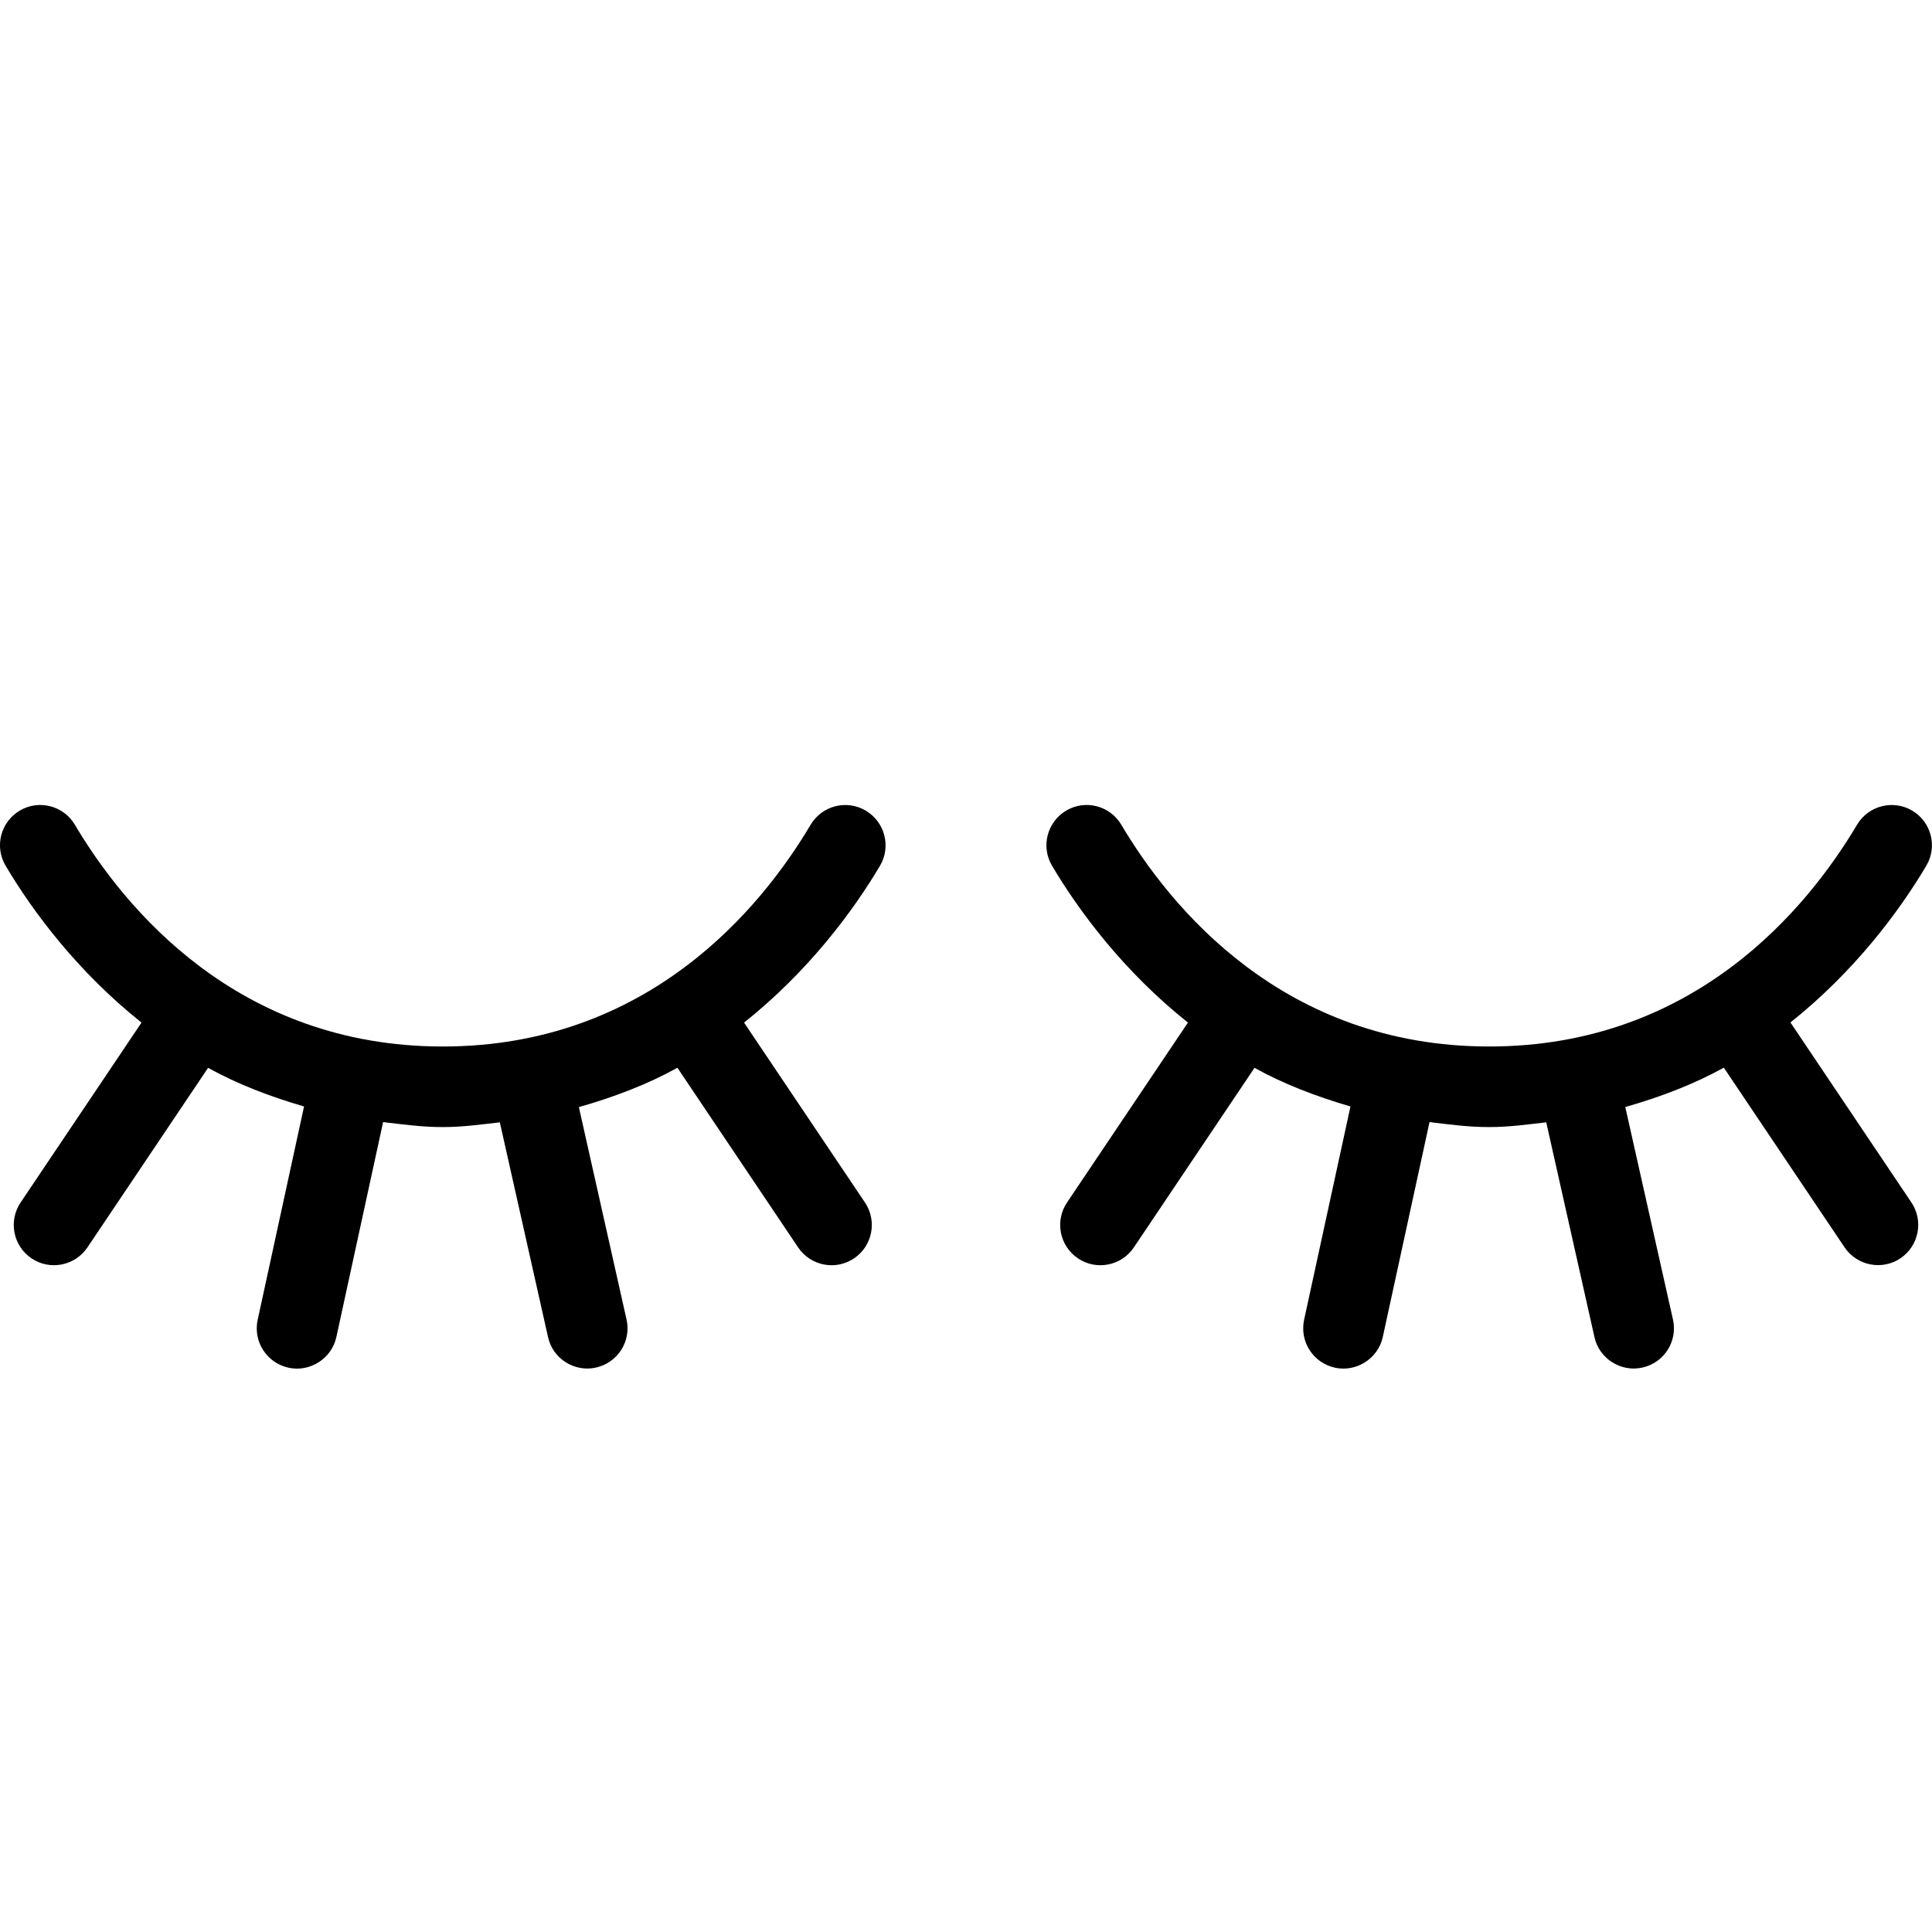<svg id="Layer_1" viewBox="0 0 24 24" xmlns="http://www.w3.org/2000/svg" data-name="Layer 1"><path d="m22.242 12.702 1.502 2.235c.154.229.093.54-.136.694-.226.153-.539.094-.694-.136l-1.5-2.232c-.365.202-.779.362-1.224.489l.592 2.639c.061.27-.109.537-.378.597-.263.061-.538-.107-.597-.378l-.599-2.668c-.232.026-.458.059-.709.059-.262 0-.5-.033-.741-.062l-.58 2.668c-.058.272-.332.441-.595.383-.27-.059-.441-.325-.383-.595l.576-2.65c-.432-.126-.836-.282-1.192-.48l-1.499 2.231c-.155.231-.467.289-.694.136-.229-.154-.29-.465-.136-.694l1.502-2.235c-.797-.635-1.351-1.38-1.688-1.948-.141-.237-.062-.544.175-.685s.543-.063.685.175c.61 1.029 2.015 2.755 4.57 2.755s3.959-1.726 4.57-2.755c.142-.238.449-.315.685-.175.238.141.316.448.175.685-.337.568-.891 1.312-1.688 1.947zm-11.487-2.632c-.237-.14-.543-.063-.685.175-.61 1.029-2.016 2.755-4.57 2.755s-3.96-1.726-4.57-2.755c-.141-.238-.449-.316-.685-.175-.238.141-.316.448-.175.685.337.568.891 1.313 1.688 1.948l-1.502 2.235c-.154.229-.093.54.136.694.226.153.539.094.694-.136l1.499-2.231c.356.198.76.354 1.192.48l-.576 2.65c-.059.27.113.536.383.595.263.059.537-.111.595-.383l.58-2.668c.242.028.479.062.741.062.25 0 .477-.033.709-.059l.599 2.668c.059.272.335.439.597.378.27-.061.439-.328.378-.597l-.592-2.638c.444-.127.859-.286 1.224-.489l1.5 2.232c.155.231.467.289.694.136.229-.154.29-.465.136-.694l-1.502-2.235c.797-.635 1.351-1.379 1.688-1.947.141-.237.062-.544-.175-.685z"/></svg>